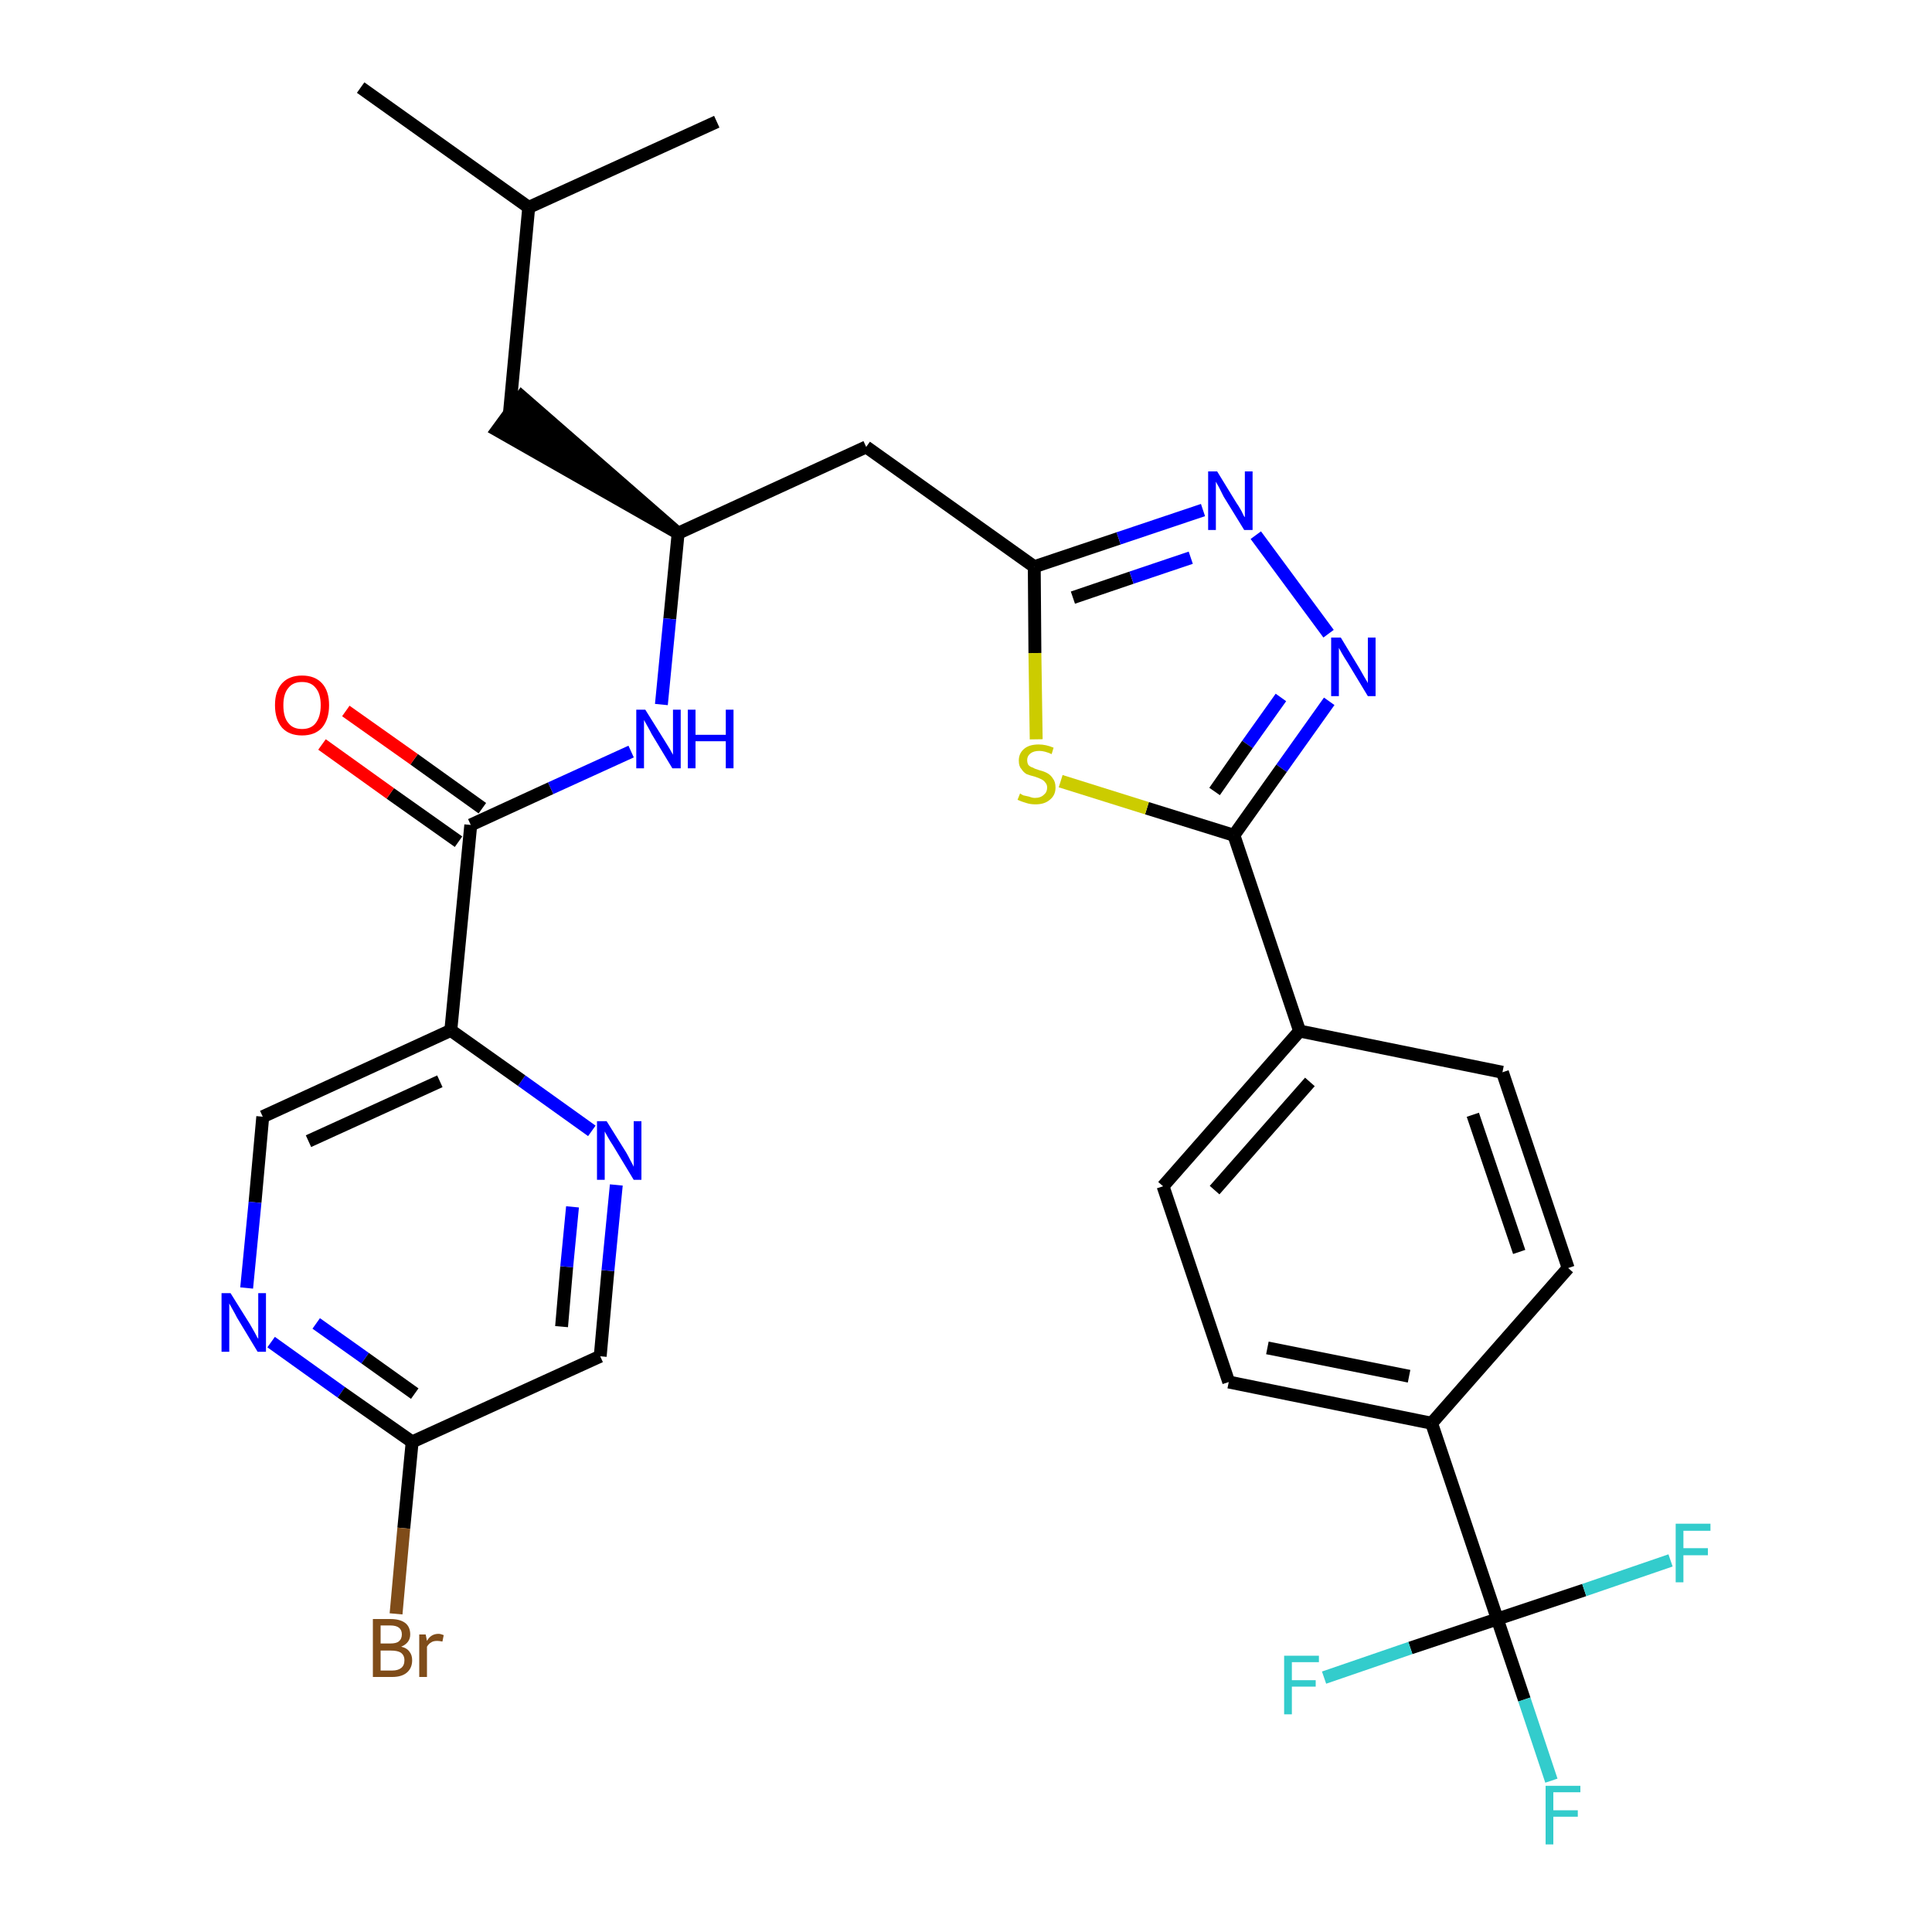 <?xml version='1.0' encoding='iso-8859-1'?>
<svg version='1.1' baseProfile='full'
              xmlns='http://www.w3.org/2000/svg'
                      xmlns:rdkit='http://www.rdkit.org/xml'
                      xmlns:xlink='http://www.w3.org/1999/xlink'
                  xml:space='preserve'
width='300px' height='300px' viewBox='0 0 300 300'>
<!-- END OF HEADER -->
<path class='bond-0 atom-0 atom-1' d='M 56.0,13.6 L 82.1,32.2' style='fill:none;fill-rule:evenodd;stroke:#000000;stroke-width:2.0px;stroke-linecap:butt;stroke-linejoin:miter;stroke-opacity:1' />
<path class='bond-1 atom-1 atom-2' d='M 82.1,32.2 L 111.3,18.9' style='fill:none;fill-rule:evenodd;stroke:#000000;stroke-width:2.0px;stroke-linecap:butt;stroke-linejoin:miter;stroke-opacity:1' />
<path class='bond-2 atom-1 atom-3' d='M 82.1,32.2 L 79.1,64.2' style='fill:none;fill-rule:evenodd;stroke:#000000;stroke-width:2.0px;stroke-linecap:butt;stroke-linejoin:miter;stroke-opacity:1' />
<path class='bond-3 atom-4 atom-3' d='M 105.3,82.8 L 81.0,61.6 L 77.2,66.8 Z' style='fill:#000000;fill-rule:evenodd;fill-opacity:1;stroke:#000000;stroke-width:2.0px;stroke-linecap:butt;stroke-linejoin:miter;stroke-opacity:1;' />
<path class='bond-4 atom-4 atom-5' d='M 105.3,82.8 L 134.5,69.4' style='fill:none;fill-rule:evenodd;stroke:#000000;stroke-width:2.0px;stroke-linecap:butt;stroke-linejoin:miter;stroke-opacity:1' />
<path class='bond-20 atom-4 atom-21' d='M 105.3,82.8 L 104.0,96.1' style='fill:none;fill-rule:evenodd;stroke:#000000;stroke-width:2.0px;stroke-linecap:butt;stroke-linejoin:miter;stroke-opacity:1' />
<path class='bond-20 atom-4 atom-21' d='M 104.0,96.1 L 102.7,109.4' style='fill:none;fill-rule:evenodd;stroke:#0000FF;stroke-width:2.0px;stroke-linecap:butt;stroke-linejoin:miter;stroke-opacity:1' />
<path class='bond-5 atom-5 atom-6' d='M 134.5,69.4 L 160.6,88.0' style='fill:none;fill-rule:evenodd;stroke:#000000;stroke-width:2.0px;stroke-linecap:butt;stroke-linejoin:miter;stroke-opacity:1' />
<path class='bond-6 atom-6 atom-7' d='M 160.6,88.0 L 173.7,83.6' style='fill:none;fill-rule:evenodd;stroke:#000000;stroke-width:2.0px;stroke-linecap:butt;stroke-linejoin:miter;stroke-opacity:1' />
<path class='bond-6 atom-6 atom-7' d='M 173.7,83.6 L 186.8,79.2' style='fill:none;fill-rule:evenodd;stroke:#0000FF;stroke-width:2.0px;stroke-linecap:butt;stroke-linejoin:miter;stroke-opacity:1' />
<path class='bond-6 atom-6 atom-7' d='M 166.6,92.8 L 175.7,89.7' style='fill:none;fill-rule:evenodd;stroke:#000000;stroke-width:2.0px;stroke-linecap:butt;stroke-linejoin:miter;stroke-opacity:1' />
<path class='bond-6 atom-6 atom-7' d='M 175.7,89.7 L 184.9,86.6' style='fill:none;fill-rule:evenodd;stroke:#0000FF;stroke-width:2.0px;stroke-linecap:butt;stroke-linejoin:miter;stroke-opacity:1' />
<path class='bond-30 atom-20 atom-6' d='M 160.9,114.8 L 160.7,101.4' style='fill:none;fill-rule:evenodd;stroke:#CCCC00;stroke-width:2.0px;stroke-linecap:butt;stroke-linejoin:miter;stroke-opacity:1' />
<path class='bond-30 atom-20 atom-6' d='M 160.7,101.4 L 160.6,88.0' style='fill:none;fill-rule:evenodd;stroke:#000000;stroke-width:2.0px;stroke-linecap:butt;stroke-linejoin:miter;stroke-opacity:1' />
<path class='bond-7 atom-7 atom-8' d='M 195.0,83.1 L 206.3,98.4' style='fill:none;fill-rule:evenodd;stroke:#0000FF;stroke-width:2.0px;stroke-linecap:butt;stroke-linejoin:miter;stroke-opacity:1' />
<path class='bond-8 atom-8 atom-9' d='M 206.4,108.9 L 199.0,119.3' style='fill:none;fill-rule:evenodd;stroke:#0000FF;stroke-width:2.0px;stroke-linecap:butt;stroke-linejoin:miter;stroke-opacity:1' />
<path class='bond-8 atom-8 atom-9' d='M 199.0,119.3 L 191.6,129.7' style='fill:none;fill-rule:evenodd;stroke:#000000;stroke-width:2.0px;stroke-linecap:butt;stroke-linejoin:miter;stroke-opacity:1' />
<path class='bond-8 atom-8 atom-9' d='M 198.9,108.3 L 193.7,115.6' style='fill:none;fill-rule:evenodd;stroke:#0000FF;stroke-width:2.0px;stroke-linecap:butt;stroke-linejoin:miter;stroke-opacity:1' />
<path class='bond-8 atom-8 atom-9' d='M 193.7,115.6 L 188.6,122.9' style='fill:none;fill-rule:evenodd;stroke:#000000;stroke-width:2.0px;stroke-linecap:butt;stroke-linejoin:miter;stroke-opacity:1' />
<path class='bond-9 atom-9 atom-10' d='M 191.6,129.7 L 201.8,160.1' style='fill:none;fill-rule:evenodd;stroke:#000000;stroke-width:2.0px;stroke-linecap:butt;stroke-linejoin:miter;stroke-opacity:1' />
<path class='bond-19 atom-9 atom-20' d='M 191.6,129.7 L 178.1,125.5' style='fill:none;fill-rule:evenodd;stroke:#000000;stroke-width:2.0px;stroke-linecap:butt;stroke-linejoin:miter;stroke-opacity:1' />
<path class='bond-19 atom-9 atom-20' d='M 178.1,125.5 L 164.7,121.3' style='fill:none;fill-rule:evenodd;stroke:#CCCC00;stroke-width:2.0px;stroke-linecap:butt;stroke-linejoin:miter;stroke-opacity:1' />
<path class='bond-10 atom-10 atom-11' d='M 201.8,160.1 L 180.6,184.2' style='fill:none;fill-rule:evenodd;stroke:#000000;stroke-width:2.0px;stroke-linecap:butt;stroke-linejoin:miter;stroke-opacity:1' />
<path class='bond-10 atom-10 atom-11' d='M 203.4,168.0 L 188.6,184.8' style='fill:none;fill-rule:evenodd;stroke:#000000;stroke-width:2.0px;stroke-linecap:butt;stroke-linejoin:miter;stroke-opacity:1' />
<path class='bond-32 atom-19 atom-10' d='M 233.3,166.5 L 201.8,160.1' style='fill:none;fill-rule:evenodd;stroke:#000000;stroke-width:2.0px;stroke-linecap:butt;stroke-linejoin:miter;stroke-opacity:1' />
<path class='bond-11 atom-11 atom-12' d='M 180.6,184.2 L 190.8,214.6' style='fill:none;fill-rule:evenodd;stroke:#000000;stroke-width:2.0px;stroke-linecap:butt;stroke-linejoin:miter;stroke-opacity:1' />
<path class='bond-12 atom-12 atom-13' d='M 190.8,214.6 L 222.3,221.0' style='fill:none;fill-rule:evenodd;stroke:#000000;stroke-width:2.0px;stroke-linecap:butt;stroke-linejoin:miter;stroke-opacity:1' />
<path class='bond-12 atom-12 atom-13' d='M 196.8,209.3 L 218.8,213.7' style='fill:none;fill-rule:evenodd;stroke:#000000;stroke-width:2.0px;stroke-linecap:butt;stroke-linejoin:miter;stroke-opacity:1' />
<path class='bond-13 atom-13 atom-14' d='M 222.3,221.0 L 232.5,251.4' style='fill:none;fill-rule:evenodd;stroke:#000000;stroke-width:2.0px;stroke-linecap:butt;stroke-linejoin:miter;stroke-opacity:1' />
<path class='bond-17 atom-13 atom-18' d='M 222.3,221.0 L 243.5,196.9' style='fill:none;fill-rule:evenodd;stroke:#000000;stroke-width:2.0px;stroke-linecap:butt;stroke-linejoin:miter;stroke-opacity:1' />
<path class='bond-14 atom-14 atom-15' d='M 232.5,251.4 L 236.7,263.9' style='fill:none;fill-rule:evenodd;stroke:#000000;stroke-width:2.0px;stroke-linecap:butt;stroke-linejoin:miter;stroke-opacity:1' />
<path class='bond-14 atom-14 atom-15' d='M 236.7,263.9 L 240.9,276.5' style='fill:none;fill-rule:evenodd;stroke:#33CCCC;stroke-width:2.0px;stroke-linecap:butt;stroke-linejoin:miter;stroke-opacity:1' />
<path class='bond-15 atom-14 atom-16' d='M 232.5,251.4 L 219.0,255.9' style='fill:none;fill-rule:evenodd;stroke:#000000;stroke-width:2.0px;stroke-linecap:butt;stroke-linejoin:miter;stroke-opacity:1' />
<path class='bond-15 atom-14 atom-16' d='M 219.0,255.9 L 205.6,260.5' style='fill:none;fill-rule:evenodd;stroke:#33CCCC;stroke-width:2.0px;stroke-linecap:butt;stroke-linejoin:miter;stroke-opacity:1' />
<path class='bond-16 atom-14 atom-17' d='M 232.5,251.4 L 246.0,246.9' style='fill:none;fill-rule:evenodd;stroke:#000000;stroke-width:2.0px;stroke-linecap:butt;stroke-linejoin:miter;stroke-opacity:1' />
<path class='bond-16 atom-14 atom-17' d='M 246.0,246.9 L 259.4,242.3' style='fill:none;fill-rule:evenodd;stroke:#33CCCC;stroke-width:2.0px;stroke-linecap:butt;stroke-linejoin:miter;stroke-opacity:1' />
<path class='bond-18 atom-18 atom-19' d='M 243.5,196.9 L 233.3,166.5' style='fill:none;fill-rule:evenodd;stroke:#000000;stroke-width:2.0px;stroke-linecap:butt;stroke-linejoin:miter;stroke-opacity:1' />
<path class='bond-18 atom-18 atom-19' d='M 235.9,194.4 L 228.7,173.1' style='fill:none;fill-rule:evenodd;stroke:#000000;stroke-width:2.0px;stroke-linecap:butt;stroke-linejoin:miter;stroke-opacity:1' />
<path class='bond-21 atom-21 atom-22' d='M 98.0,116.7 L 85.5,122.4' style='fill:none;fill-rule:evenodd;stroke:#0000FF;stroke-width:2.0px;stroke-linecap:butt;stroke-linejoin:miter;stroke-opacity:1' />
<path class='bond-21 atom-21 atom-22' d='M 85.5,122.4 L 73.1,128.1' style='fill:none;fill-rule:evenodd;stroke:#000000;stroke-width:2.0px;stroke-linecap:butt;stroke-linejoin:miter;stroke-opacity:1' />
<path class='bond-22 atom-22 atom-23' d='M 74.9,125.5 L 64.3,117.9' style='fill:none;fill-rule:evenodd;stroke:#000000;stroke-width:2.0px;stroke-linecap:butt;stroke-linejoin:miter;stroke-opacity:1' />
<path class='bond-22 atom-22 atom-23' d='M 64.3,117.9 L 53.7,110.4' style='fill:none;fill-rule:evenodd;stroke:#FF0000;stroke-width:2.0px;stroke-linecap:butt;stroke-linejoin:miter;stroke-opacity:1' />
<path class='bond-22 atom-22 atom-23' d='M 71.2,130.7 L 60.6,123.2' style='fill:none;fill-rule:evenodd;stroke:#000000;stroke-width:2.0px;stroke-linecap:butt;stroke-linejoin:miter;stroke-opacity:1' />
<path class='bond-22 atom-22 atom-23' d='M 60.6,123.2 L 50.0,115.6' style='fill:none;fill-rule:evenodd;stroke:#FF0000;stroke-width:2.0px;stroke-linecap:butt;stroke-linejoin:miter;stroke-opacity:1' />
<path class='bond-23 atom-22 atom-24' d='M 73.1,128.1 L 70.0,160.0' style='fill:none;fill-rule:evenodd;stroke:#000000;stroke-width:2.0px;stroke-linecap:butt;stroke-linejoin:miter;stroke-opacity:1' />
<path class='bond-24 atom-24 atom-25' d='M 70.0,160.0 L 40.8,173.4' style='fill:none;fill-rule:evenodd;stroke:#000000;stroke-width:2.0px;stroke-linecap:butt;stroke-linejoin:miter;stroke-opacity:1' />
<path class='bond-24 atom-24 atom-25' d='M 68.3,167.9 L 47.9,177.2' style='fill:none;fill-rule:evenodd;stroke:#000000;stroke-width:2.0px;stroke-linecap:butt;stroke-linejoin:miter;stroke-opacity:1' />
<path class='bond-31 atom-30 atom-24' d='M 91.9,175.6 L 81.0,167.8' style='fill:none;fill-rule:evenodd;stroke:#0000FF;stroke-width:2.0px;stroke-linecap:butt;stroke-linejoin:miter;stroke-opacity:1' />
<path class='bond-31 atom-30 atom-24' d='M 81.0,167.8 L 70.0,160.0' style='fill:none;fill-rule:evenodd;stroke:#000000;stroke-width:2.0px;stroke-linecap:butt;stroke-linejoin:miter;stroke-opacity:1' />
<path class='bond-25 atom-25 atom-26' d='M 40.8,173.4 L 39.6,186.7' style='fill:none;fill-rule:evenodd;stroke:#000000;stroke-width:2.0px;stroke-linecap:butt;stroke-linejoin:miter;stroke-opacity:1' />
<path class='bond-25 atom-25 atom-26' d='M 39.6,186.7 L 38.3,200.0' style='fill:none;fill-rule:evenodd;stroke:#0000FF;stroke-width:2.0px;stroke-linecap:butt;stroke-linejoin:miter;stroke-opacity:1' />
<path class='bond-26 atom-26 atom-27' d='M 42.1,208.4 L 53.0,216.2' style='fill:none;fill-rule:evenodd;stroke:#0000FF;stroke-width:2.0px;stroke-linecap:butt;stroke-linejoin:miter;stroke-opacity:1' />
<path class='bond-26 atom-26 atom-27' d='M 53.0,216.2 L 64.0,223.9' style='fill:none;fill-rule:evenodd;stroke:#000000;stroke-width:2.0px;stroke-linecap:butt;stroke-linejoin:miter;stroke-opacity:1' />
<path class='bond-26 atom-26 atom-27' d='M 49.1,205.5 L 56.7,210.9' style='fill:none;fill-rule:evenodd;stroke:#0000FF;stroke-width:2.0px;stroke-linecap:butt;stroke-linejoin:miter;stroke-opacity:1' />
<path class='bond-26 atom-26 atom-27' d='M 56.7,210.9 L 64.4,216.4' style='fill:none;fill-rule:evenodd;stroke:#000000;stroke-width:2.0px;stroke-linecap:butt;stroke-linejoin:miter;stroke-opacity:1' />
<path class='bond-27 atom-27 atom-28' d='M 64.0,223.9 L 62.7,237.3' style='fill:none;fill-rule:evenodd;stroke:#000000;stroke-width:2.0px;stroke-linecap:butt;stroke-linejoin:miter;stroke-opacity:1' />
<path class='bond-27 atom-27 atom-28' d='M 62.7,237.3 L 61.5,250.6' style='fill:none;fill-rule:evenodd;stroke:#7F4C19;stroke-width:2.0px;stroke-linecap:butt;stroke-linejoin:miter;stroke-opacity:1' />
<path class='bond-28 atom-27 atom-29' d='M 64.0,223.9 L 93.2,210.6' style='fill:none;fill-rule:evenodd;stroke:#000000;stroke-width:2.0px;stroke-linecap:butt;stroke-linejoin:miter;stroke-opacity:1' />
<path class='bond-29 atom-29 atom-30' d='M 93.2,210.6 L 94.4,197.3' style='fill:none;fill-rule:evenodd;stroke:#000000;stroke-width:2.0px;stroke-linecap:butt;stroke-linejoin:miter;stroke-opacity:1' />
<path class='bond-29 atom-29 atom-30' d='M 94.4,197.3 L 95.7,184.0' style='fill:none;fill-rule:evenodd;stroke:#0000FF;stroke-width:2.0px;stroke-linecap:butt;stroke-linejoin:miter;stroke-opacity:1' />
<path class='bond-29 atom-29 atom-30' d='M 87.2,206.0 L 88.0,196.7' style='fill:none;fill-rule:evenodd;stroke:#000000;stroke-width:2.0px;stroke-linecap:butt;stroke-linejoin:miter;stroke-opacity:1' />
<path class='bond-29 atom-29 atom-30' d='M 88.0,196.7 L 88.9,187.4' style='fill:none;fill-rule:evenodd;stroke:#0000FF;stroke-width:2.0px;stroke-linecap:butt;stroke-linejoin:miter;stroke-opacity:1' />
<path  class='atom-7' d='M 189.0 73.2
L 192.0 78.1
Q 192.3 78.5, 192.8 79.4
Q 193.2 80.3, 193.3 80.3
L 193.3 73.2
L 194.5 73.2
L 194.5 82.3
L 193.2 82.3
L 190.0 77.1
Q 189.7 76.5, 189.3 75.7
Q 188.9 75.0, 188.8 74.8
L 188.8 82.3
L 187.6 82.3
L 187.6 73.2
L 189.0 73.2
' fill='#0000FF'/>
<path  class='atom-8' d='M 208.2 99.0
L 211.1 103.8
Q 211.4 104.3, 211.9 105.2
Q 212.4 106.0, 212.4 106.1
L 212.4 99.0
L 213.6 99.0
L 213.6 108.1
L 212.4 108.1
L 209.2 102.8
Q 208.8 102.2, 208.4 101.5
Q 208.0 100.8, 207.9 100.6
L 207.9 108.1
L 206.7 108.1
L 206.7 99.0
L 208.2 99.0
' fill='#0000FF'/>
<path  class='atom-15' d='M 240.0 277.3
L 245.4 277.3
L 245.4 278.3
L 241.2 278.3
L 241.2 281.1
L 245.0 281.1
L 245.0 282.1
L 241.2 282.1
L 241.2 286.4
L 240.0 286.4
L 240.0 277.3
' fill='#33CCCC'/>
<path  class='atom-16' d='M 199.4 257.1
L 204.8 257.1
L 204.8 258.1
L 200.6 258.1
L 200.6 260.9
L 204.3 260.9
L 204.3 261.9
L 200.6 261.9
L 200.6 266.2
L 199.4 266.2
L 199.4 257.1
' fill='#33CCCC'/>
<path  class='atom-17' d='M 260.2 236.6
L 265.6 236.6
L 265.6 237.7
L 261.4 237.7
L 261.4 240.4
L 265.2 240.4
L 265.2 241.5
L 261.4 241.5
L 261.4 245.7
L 260.2 245.7
L 260.2 236.6
' fill='#33CCCC'/>
<path  class='atom-20' d='M 158.4 123.2
Q 158.5 123.3, 158.9 123.5
Q 159.3 123.6, 159.8 123.7
Q 160.3 123.9, 160.7 123.9
Q 161.6 123.9, 162.1 123.4
Q 162.6 123.0, 162.6 122.3
Q 162.6 121.8, 162.3 121.5
Q 162.1 121.2, 161.7 121.0
Q 161.3 120.8, 160.7 120.6
Q 159.9 120.4, 159.4 120.2
Q 158.9 119.9, 158.6 119.4
Q 158.2 119.0, 158.2 118.1
Q 158.2 117.0, 159.0 116.3
Q 159.8 115.6, 161.3 115.6
Q 162.4 115.6, 163.6 116.1
L 163.3 117.1
Q 162.2 116.6, 161.4 116.6
Q 160.5 116.6, 160.0 117.0
Q 159.5 117.4, 159.5 118.0
Q 159.5 118.5, 159.7 118.8
Q 160.0 119.1, 160.4 119.2
Q 160.7 119.4, 161.4 119.6
Q 162.2 119.8, 162.7 120.1
Q 163.2 120.4, 163.5 120.9
Q 163.9 121.4, 163.9 122.3
Q 163.9 123.5, 163.0 124.2
Q 162.2 124.9, 160.8 124.9
Q 160.0 124.9, 159.4 124.7
Q 158.7 124.5, 158.0 124.2
L 158.4 123.2
' fill='#CCCC00'/>
<path  class='atom-21' d='M 100.2 110.2
L 103.2 115.0
Q 103.5 115.5, 104.0 116.3
Q 104.5 117.2, 104.5 117.2
L 104.5 110.2
L 105.7 110.2
L 105.7 119.3
L 104.4 119.3
L 101.2 114.0
Q 100.9 113.4, 100.5 112.7
Q 100.1 112.0, 100.0 111.8
L 100.0 119.3
L 98.8 119.3
L 98.8 110.2
L 100.2 110.2
' fill='#0000FF'/>
<path  class='atom-21' d='M 106.8 110.2
L 108.0 110.2
L 108.0 114.1
L 112.7 114.1
L 112.7 110.2
L 113.9 110.2
L 113.9 119.3
L 112.7 119.3
L 112.7 115.1
L 108.0 115.1
L 108.0 119.3
L 106.8 119.3
L 106.8 110.2
' fill='#0000FF'/>
<path  class='atom-23' d='M 42.7 109.5
Q 42.7 107.3, 43.8 106.1
Q 44.9 104.9, 46.9 104.9
Q 48.9 104.9, 50.0 106.1
Q 51.1 107.3, 51.1 109.5
Q 51.1 111.7, 50.0 113.0
Q 48.9 114.2, 46.9 114.2
Q 44.9 114.2, 43.8 113.0
Q 42.7 111.7, 42.7 109.5
M 46.9 113.2
Q 48.3 113.2, 49.0 112.3
Q 49.8 111.3, 49.8 109.5
Q 49.8 107.7, 49.0 106.8
Q 48.3 105.9, 46.9 105.9
Q 45.5 105.9, 44.8 106.8
Q 44.0 107.7, 44.0 109.5
Q 44.0 111.4, 44.8 112.3
Q 45.5 113.2, 46.9 113.2
' fill='#FF0000'/>
<path  class='atom-26' d='M 35.8 200.8
L 38.8 205.6
Q 39.1 206.1, 39.6 207.0
Q 40.0 207.8, 40.1 207.9
L 40.1 200.8
L 41.3 200.8
L 41.3 209.9
L 40.0 209.9
L 36.8 204.6
Q 36.5 204.0, 36.1 203.3
Q 35.7 202.6, 35.6 202.4
L 35.6 209.9
L 34.4 209.9
L 34.4 200.8
L 35.8 200.8
' fill='#0000FF'/>
<path  class='atom-28' d='M 62.3 255.7
Q 63.2 255.9, 63.6 256.5
Q 64.0 257.0, 64.0 257.8
Q 64.0 259.0, 63.2 259.7
Q 62.4 260.4, 60.9 260.4
L 57.9 260.4
L 57.9 251.4
L 60.6 251.4
Q 62.1 251.4, 62.9 252.0
Q 63.7 252.6, 63.7 253.8
Q 63.7 255.1, 62.3 255.7
M 59.1 252.4
L 59.1 255.2
L 60.6 255.2
Q 61.5 255.2, 61.9 254.9
Q 62.4 254.5, 62.4 253.8
Q 62.4 252.4, 60.6 252.4
L 59.1 252.4
M 60.9 259.4
Q 61.8 259.4, 62.3 259.0
Q 62.8 258.6, 62.8 257.8
Q 62.8 257.0, 62.2 256.6
Q 61.7 256.3, 60.7 256.3
L 59.1 256.3
L 59.1 259.4
L 60.9 259.4
' fill='#7F4C19'/>
<path  class='atom-28' d='M 66.1 253.8
L 66.3 254.8
Q 66.9 253.7, 68.1 253.7
Q 68.4 253.7, 68.9 253.9
L 68.7 254.9
Q 68.2 254.8, 67.9 254.8
Q 67.3 254.8, 67.0 255.0
Q 66.6 255.2, 66.3 255.7
L 66.3 260.4
L 65.1 260.4
L 65.1 253.8
L 66.1 253.8
' fill='#7F4C19'/>
<path  class='atom-30' d='M 94.2 174.1
L 97.2 178.9
Q 97.5 179.4, 97.9 180.2
Q 98.4 181.1, 98.4 181.2
L 98.4 174.1
L 99.6 174.1
L 99.6 183.2
L 98.4 183.2
L 95.2 177.9
Q 94.8 177.3, 94.4 176.6
Q 94.0 175.9, 93.9 175.7
L 93.9 183.2
L 92.7 183.2
L 92.7 174.1
L 94.2 174.1
' fill='#0000FF'/>
</svg>
